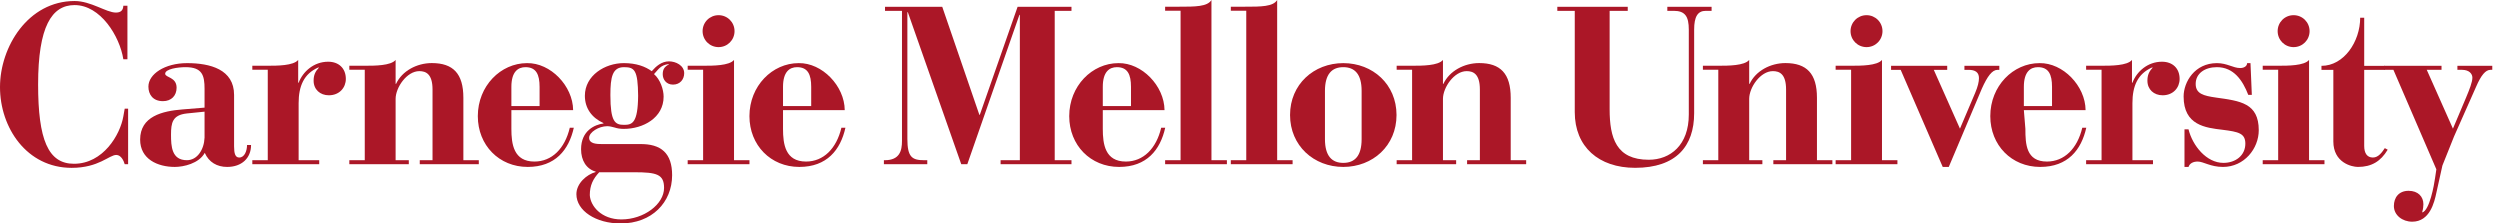 <svg width="179" height="16" viewBox="0 0 179 16" fill="none" xmlns="http://www.w3.org/2000/svg">
  <path
    d="M9.124 0.412H8.831C8.816 0.753 8.635 0.9 8.296 0.9C7.614 0.9 6.511 0.073 5.341 0.073C2.013 0.073 0 3.351 0 6.239C0 9.146 1.916 12.018 5.129 12.018C7.078 12.018 7.809 11.094 8.327 11.094C8.669 11.094 8.864 11.517 8.929 11.759H9.173V7.781H8.929L8.831 8.334C8.603 9.65 7.387 11.726 5.293 11.726C3.442 11.726 2.729 9.989 2.729 6.044C2.729 1.907 3.701 0.364 5.341 0.364C7.192 0.364 8.571 2.587 8.831 4.244H9.124L9.124 0.412Z"
    fill="#AB1727"/>
  <path
    d="M17.976 10.381H17.688C17.688 10.798 17.512 11.279 17.127 11.279C16.839 11.279 16.76 10.975 16.76 10.479V6.794C16.76 4.969 15.046 4.52 13.397 4.52C11.796 4.52 10.626 5.306 10.626 6.201C10.626 6.763 10.946 7.243 11.666 7.243C12.275 7.243 12.644 6.843 12.644 6.281C12.644 5.514 11.844 5.561 11.827 5.289C11.812 4.936 12.74 4.809 13.285 4.809C14.485 4.809 14.646 5.399 14.646 6.362V7.706L13.076 7.834C11.62 7.947 10.034 8.332 10.034 9.996C10.034 11.39 11.283 11.952 12.516 11.952C13.14 11.952 14.245 11.71 14.662 10.943C14.95 11.614 15.543 11.952 16.262 11.952C17.303 11.952 17.976 11.326 17.976 10.381ZM14.646 9.854C14.614 10.703 14.132 11.47 13.381 11.47C12.292 11.47 12.245 10.479 12.245 9.646C12.245 8.795 12.34 8.235 13.381 8.123L14.646 7.995V9.854Z"
    fill="#AB1727"/>
  <path
    d="M18.066 11.759H22.856V11.47H21.382V7.383C21.382 6.151 21.767 5.286 22.776 4.836H22.84C22.568 5.124 22.455 5.38 22.455 5.78C22.455 6.406 22.919 6.822 23.544 6.822C24.313 6.822 24.762 6.264 24.762 5.653C24.762 4.883 24.248 4.419 23.496 4.419C22.471 4.419 21.686 5.124 21.382 5.925H21.35V4.291C21.013 4.707 19.829 4.707 19.172 4.707H18.066V4.994H19.172V11.47H18.066V11.759Z"
    fill="#AB1727"/>
  <path
    d="M25.012 11.759H29.27V11.47H28.326V7.079C28.326 6.264 29.127 5.093 30.023 5.093C30.487 5.093 30.969 5.286 30.969 6.406V11.47H30.055V11.759H34.282V11.47H33.177V6.999C33.177 5.269 32.441 4.516 30.919 4.516C29.848 4.516 28.79 5.076 28.358 6.004H28.326V4.291C27.989 4.707 26.806 4.707 26.149 4.707H25.012V4.994H26.117V11.47H25.012V11.759Z"
    fill="#AB1727"/>
  <path
    d="M36.615 7.884H41.036C41.02 6.154 39.418 4.49 37.736 4.52C35.848 4.52 34.212 6.154 34.212 8.316C34.212 10.398 35.734 11.952 37.785 11.952C39.755 11.952 40.732 10.734 41.084 9.148H40.796C40.444 10.638 39.515 11.567 38.265 11.567C36.776 11.567 36.615 10.317 36.615 9.229V7.884ZM36.615 7.594V6.218C36.615 5.144 37.081 4.809 37.625 4.809C38.392 4.809 38.634 5.337 38.634 6.218V7.594H36.615Z"
    fill="#AB1727"/>
  <path
    d="M48.988 5.241C48.988 4.68 48.38 4.393 47.899 4.393C47.372 4.393 46.972 4.745 46.666 5.097C46.2 4.761 45.562 4.519 44.665 4.519C43.32 4.519 41.877 5.4 41.877 6.858C41.877 7.738 42.358 8.427 43.207 8.811V8.842C42.583 8.922 41.605 9.355 41.605 10.684C41.605 11.484 41.974 12.093 42.647 12.287V12.318C42.006 12.492 41.27 13.133 41.27 13.902C41.27 15.086 42.663 16 44.441 16C46.666 16 48.124 14.495 48.124 12.542C48.124 10.987 47.355 10.284 45.786 10.316H43.127C42.726 10.316 42.182 10.3 42.182 9.868C42.182 9.467 42.872 9.035 43.479 9.035C43.656 9.035 43.831 9.083 44.008 9.13C44.2 9.195 44.408 9.228 44.665 9.228C46.042 9.228 47.515 8.442 47.515 6.921C47.515 6.409 47.275 5.69 46.827 5.305C47.115 5.017 47.26 4.663 47.884 4.585V4.617C47.547 4.792 47.452 5 47.452 5.322C47.452 5.69 47.708 6.058 48.187 6.058C48.701 6.058 48.988 5.673 48.988 5.241ZM42.904 12.333H45.417C47.018 12.333 47.547 12.477 47.547 13.454C47.547 14.623 46.107 15.711 44.489 15.711C43.047 15.711 42.264 14.735 42.23 13.967C42.23 13.262 42.47 12.798 42.904 12.333ZM45.69 6.858C45.673 8.827 45.257 8.939 44.681 8.939C44.04 8.939 43.704 8.731 43.704 6.809C43.704 5.513 43.848 4.809 44.681 4.809C45.433 4.809 45.673 5.017 45.69 6.858Z"
    fill="#AB1727"/>
  <path
    d="M49.238 11.759H53.662V11.47H52.556V4.291C52.219 4.707 51.033 4.707 50.377 4.707H49.238V4.994H50.343V11.47H49.238V11.759Z"
    fill="#AB1727"/>
  <path
    d="M50.306 2.23C50.306 2.865 50.814 3.374 51.45 3.374C52.086 3.374 52.593 2.865 52.593 2.23C52.593 1.595 52.086 1.087 51.45 1.087C50.814 1.087 50.306 1.595 50.306 2.23Z"
    fill="#AB1727"/>
  <path
    d="M56.064 7.884H60.483C60.469 6.154 58.866 4.49 57.184 4.52C55.295 4.52 53.66 6.154 53.66 8.316C53.66 10.398 55.184 11.952 57.232 11.952C59.203 11.952 60.181 10.734 60.532 9.148H60.244C59.892 10.638 58.963 11.567 57.713 11.567C56.224 11.567 56.064 10.317 56.064 9.229V7.884ZM56.064 7.594V6.218C56.064 5.144 56.528 4.809 57.073 4.809C57.842 4.809 58.082 5.337 58.082 6.218V7.594H56.064Z"
    fill="#AB1727"/>
  <path
    d="M63.287 11.759H66.393V11.471H66.169C65.304 11.471 64.968 11.247 64.968 9.949V0.873H65.001L68.826 11.759H69.259L72.989 1.065H73.021V11.471H71.643V11.759H76.718V11.471H75.518V0.776H76.718V0.488H72.86L70.154 8.222H70.122L67.465 0.488H63.367V0.776H64.582V10.095C64.582 10.783 64.423 11.471 63.351 11.471H63.287L63.287 11.759Z"
    fill="#AB1727"/>
  <path
    d="M78.96 7.884H83.38C83.365 6.154 81.763 4.49 80.081 4.52C78.192 4.52 76.557 6.154 76.557 8.316C76.557 10.398 78.08 11.952 80.131 11.952C82.099 11.952 83.078 10.734 83.429 9.148H83.141C82.79 10.638 81.861 11.567 80.61 11.567C79.12 11.567 78.96 10.317 78.96 9.229V7.884ZM78.96 7.594V6.218C78.96 5.144 79.425 4.809 79.97 4.809C80.739 4.809 80.979 5.337 80.979 6.218V7.594H78.96Z"
    fill="#AB1727"/>
  <path
    d="M83.423 11.759H87.846V11.471H86.74V0C86.451 0.48 85.57 0.48 84.432 0.48H83.423V0.769H84.529V11.471H83.423V11.759Z"
    fill="#AB1727"/>
  <path
    d="M88.127 11.759H92.55V11.471H91.445V0C91.156 0.48 90.275 0.48 89.137 0.48H88.127V0.769H89.232V11.471H88.127V11.759Z"
    fill="#AB1727"/>
  <path
    d="M99.991 8.235C99.991 6.042 98.294 4.52 96.18 4.52C94.067 4.52 92.368 6.042 92.368 8.235C92.368 10.43 94.067 11.952 96.18 11.952C98.294 11.952 99.991 10.43 99.991 8.235ZM97.492 9.965C97.492 11.167 96.997 11.662 96.18 11.662C95.364 11.662 94.867 11.167 94.867 9.965V6.505C94.867 5.306 95.364 4.809 96.18 4.809C96.997 4.809 97.492 5.306 97.492 6.505V9.965Z"
    fill="#AB1727"/>
  <path
    d="M100 11.759H104.26V11.47H103.316V7.079C103.316 6.264 104.117 5.093 105.014 5.093C105.477 5.093 105.959 5.286 105.959 6.406V11.47H105.044V11.759H109.273V11.47H108.167V6.999C108.167 5.269 107.431 4.516 105.91 4.516C104.838 4.516 103.781 5.076 103.347 6.004H103.316V4.291C102.981 4.707 101.795 4.707 101.138 4.707H100.001V4.994H101.106V11.47H100.001L100 11.759Z"
    fill="#AB1727"/>
  <path
    d="M111.504 0.776H112.753V8.029C112.753 10.51 114.464 12.016 117.075 12.016C120.021 12.016 121.301 10.461 121.301 8.107V2.121C121.301 1.192 121.557 0.776 122.134 0.776H122.55V0.488H119.381V0.776H119.845C120.662 0.776 120.918 1.192 120.918 2.121V8.206C120.918 10.381 119.604 11.438 118.051 11.438C115.713 11.438 115.25 9.87 115.25 7.821V0.776H116.546V0.488H111.504V0.776Z"
    fill="#AB1727"/>
  <path
    d="M121.927 11.759H126.186V11.47H125.242V7.079C125.242 6.264 126.04 5.093 126.937 5.093C127.403 5.093 127.883 5.286 127.883 6.406V11.47H126.971V11.759H131.198V11.47H130.094V6.999C130.094 5.269 129.356 4.516 127.836 4.516C126.764 4.516 125.706 5.076 125.274 6.004H125.242V4.291C124.905 4.707 123.721 4.707 123.062 4.707H121.927V4.994H123.03V11.47H121.927V11.759Z"
    fill="#AB1727"/>
  <path
    d="M131.431 11.759H135.855V11.47H134.75V4.291C134.412 4.707 133.228 4.707 132.569 4.707H131.431V4.994H132.539V11.47H131.431V11.759Z"
    fill="#AB1727"/>
  <path
    d="M132.499 2.23C132.499 2.865 133.009 3.374 133.645 3.374C134.279 3.374 134.786 2.865 134.786 2.23C134.786 1.595 134.279 1.087 133.645 1.087C133.009 1.087 132.499 1.595 132.499 2.23Z"
    fill="#AB1727"/>
  <path
    d="M139.099 11.952H139.532L141.901 6.346C142.302 5.449 142.637 5.017 143.006 5.001H143.151V4.712H140.653V5.001H140.958C141.422 5.001 141.694 5.176 141.694 5.593C141.694 5.851 141.614 6.201 141.422 6.65L140.333 9.212L138.459 5.001H139.42V4.712H135.401V5.001H136.089L139.099 11.952Z"
    fill="#AB1727"/>
  <path
    d="M144.908 7.884H149.328C149.313 6.154 147.711 4.49 146.03 4.52C144.139 4.52 142.505 6.154 142.505 8.316C142.505 10.398 144.028 11.952 146.079 11.952C148.048 11.952 149.024 10.734 149.377 9.148H149.091C148.736 10.638 147.809 11.567 146.559 11.567C145.069 11.567 145.018 10.317 145.018 9.229L144.908 7.884ZM144.908 7.594V6.218C144.908 5.144 145.373 4.809 145.918 4.809C146.686 4.809 146.925 5.337 146.925 6.218V7.594H144.908Z"
    fill="#AB1727"/>
  <path
    d="M149.366 11.759H154.154V11.47H152.682V7.383C152.682 6.151 153.066 5.286 154.075 4.836H154.139C153.867 5.124 153.755 5.38 153.755 5.78C153.755 6.406 154.218 6.822 154.844 6.822C155.613 6.822 156.061 6.264 156.061 5.653C156.061 4.883 155.549 4.419 154.795 4.419C153.771 4.419 152.985 5.124 152.682 5.925H152.65V4.291C152.313 4.707 151.128 4.707 150.472 4.707H149.366V4.994H150.472V11.47H149.366V11.759Z"
    fill="#AB1727"/>
  <path
    d="M156.409 11.952H156.698C156.779 11.694 157.035 11.567 157.355 11.567C157.771 11.567 158.267 11.952 159.165 11.952C160.687 11.952 161.727 10.638 161.727 9.325C161.727 7.371 160.383 7.227 158.668 6.986C157.771 6.858 157.211 6.713 157.211 6.008C157.211 5.256 157.868 4.809 158.732 4.809C159.933 4.809 160.575 5.753 160.976 6.794H161.231L161.135 4.52H160.894C160.894 4.712 160.704 4.872 160.398 4.872C159.885 4.872 159.469 4.52 158.732 4.52C157.131 4.52 156.347 5.882 156.347 6.907C156.347 8.973 157.915 9.148 159.132 9.292C160.287 9.437 160.767 9.548 160.767 10.285C160.767 11.135 160.063 11.662 159.197 11.662C157.98 11.662 156.987 10.43 156.698 9.261H156.409V11.952Z"
    fill="#AB1727"/>
  <path
    d="M162.01 11.759H166.432V11.47H165.328V4.291C164.991 4.707 163.806 4.707 163.149 4.707H162.01V4.994H163.117V11.47H162.01V11.759Z"
    fill="#AB1727"/>
  <path
    d="M163.08 2.23C163.08 2.865 163.586 3.374 164.222 3.374C164.859 3.374 165.366 2.865 165.366 2.23C165.366 1.595 164.859 1.087 164.222 1.087C163.586 1.087 163.08 1.595 163.08 2.23Z"
    fill="#AB1727"/>
  <path
    d="M167.067 5.001V10.125C167.067 11.647 168.38 11.952 168.828 11.952C169.806 11.952 170.462 11.551 170.959 10.718L170.752 10.606C170.559 10.894 170.301 11.279 169.901 11.279C169.486 11.279 169.277 10.974 169.277 10.447V5.001H170.752V4.714H169.277V1.271H168.989C168.989 2.969 167.835 4.714 166.217 4.714V5.001H167.067Z"
    fill="#AB1727"/>
  <path
    d="M170.698 5H171.369L174.443 12.124L174.348 12.764C174.284 13.229 173.963 15.056 173.435 15.214V15.167C173.498 14.942 173.515 14.768 173.515 14.623C173.515 14.078 173.132 13.662 172.457 13.662C171.754 13.662 171.402 14.143 171.402 14.751C171.402 15.407 172.011 15.873 172.713 15.873C173.98 15.873 174.3 14.478 174.443 13.806L174.876 11.853L175.709 9.772L177.294 6.2C177.647 5.386 177.966 5 178.319 5H178.447V4.711H175.95V5H176.286C176.797 5 177.023 5.289 177.023 5.561C177.023 5.879 176.813 6.409 176.558 7.017L175.63 9.211L173.756 5H174.813V4.711H170.698L170.698 5Z"
    fill="#AB1727"/>
</svg>

